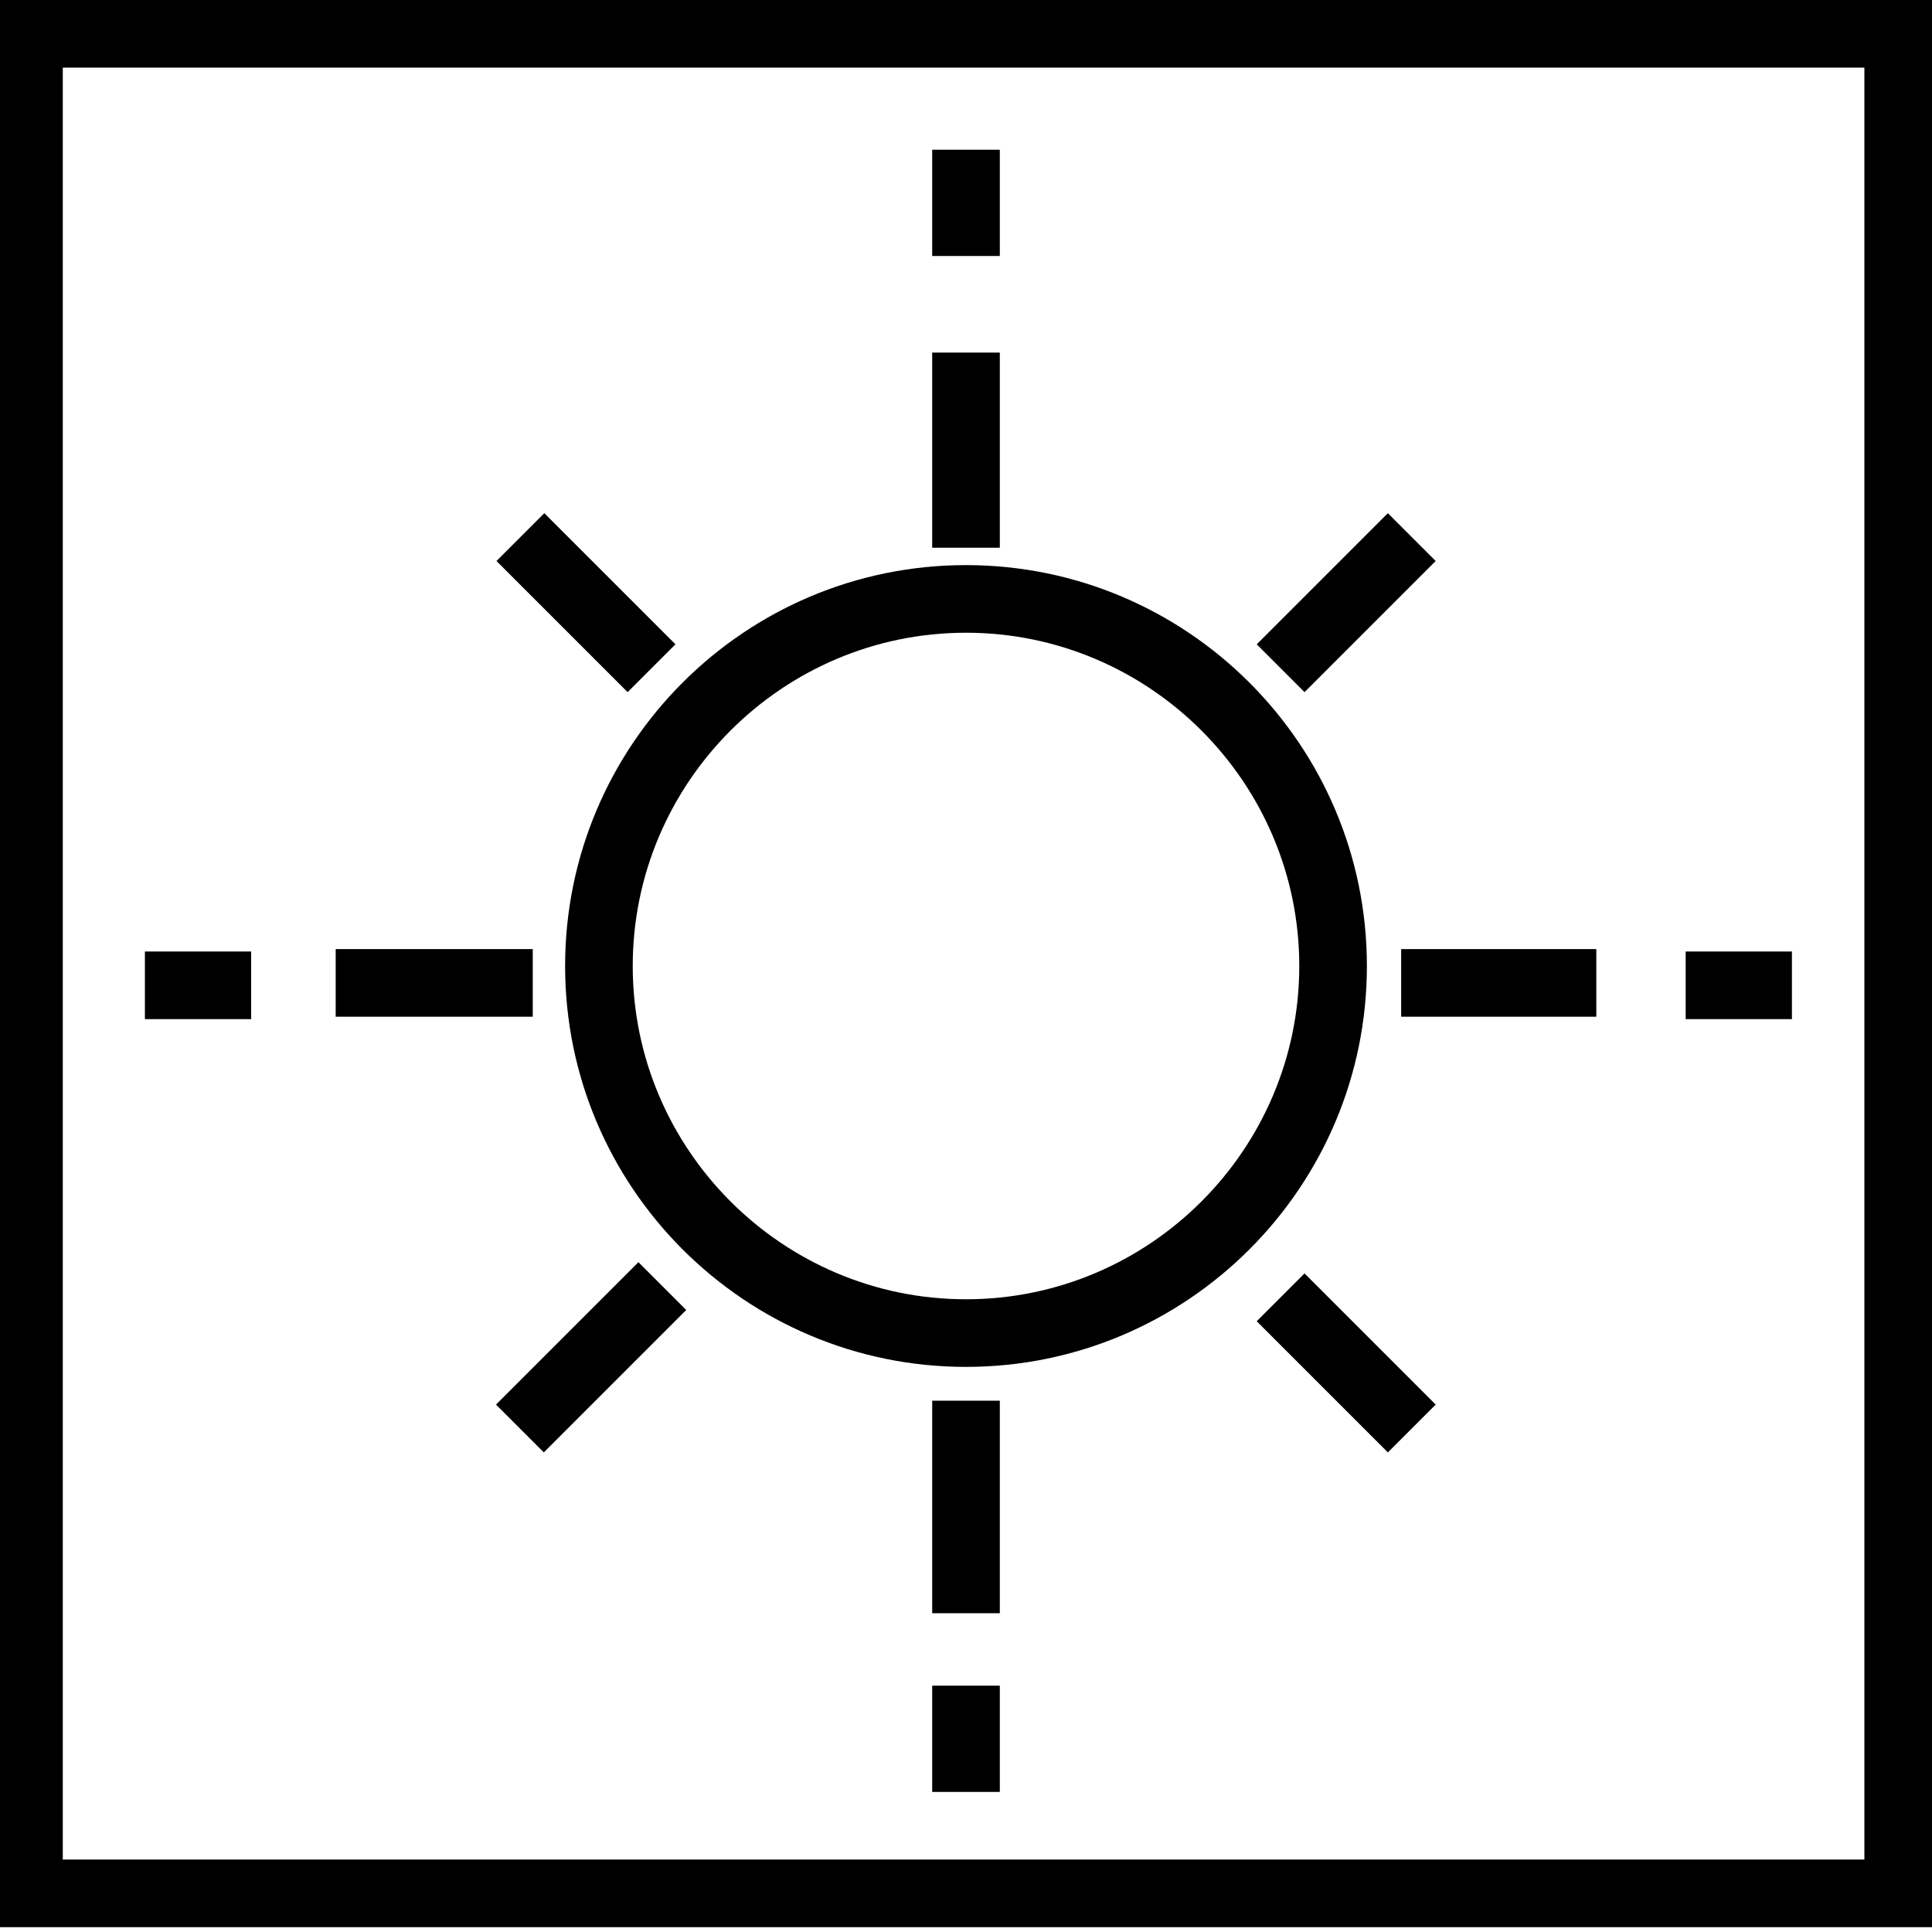 <?xml version="1.0" encoding="UTF-8"?>
<svg id="Layer_1" data-name="Layer 1" xmlns="http://www.w3.org/2000/svg" version="1.1" viewBox="0 0 400 400">
  <defs>
    <style>
      .cls-1 {
        <!-- fill: #000; -->
        stroke-width: 0px;
      }
    </style>
  </defs>
  <path class="cls-1" d="M-1,0v399h401V0H-1ZM386,385H13V14h373v371Z"/>
  <path class="cls-1" d="M200,117c-45.8,0-83,37.2-83,83s37.2,83,83,83,83-37.2,83-83-37.2-83-83-83ZM200,269c-38,0-69-31-69-69s31-69,69-69,69,31,69,69-31,69-69,69Z"/>
  <rect class="cls-1" x="193" y="290" width="14" height="44"/>
  <rect class="cls-1" x="193" y="73" width="14" height="40.4"/>
  <rect class="cls-1" x="193" y="31" width="14" height="22"/>
  <rect class="cls-1" x="30" y="197" width="22" height="14"/>
  <rect class="cls-1" x="349" y="197" width="22" height="14"/>
  <rect class="cls-1" x="193" y="349" width="14" height="22"/>
  <rect class="cls-1" x="69.5" y="196.5" width="40.8" height="14"/>
  <rect class="cls-1" x="290.1" y="196.5" width="40.4" height="14"/>
  <rect class="cls-1" x="114.3" y="105.6" width="14" height="38.4" transform="translate(-52.7 122.3) rotate(-45)"/>
  <rect class="cls-1" x="271.7" y="263" width="14" height="38.4" transform="translate(-117.9 279.7) rotate(-45)"/>
  <rect class="cls-1" x="101.6" y="274" width="41.7" height="14" transform="translate(-162.9 168.9) rotate(-45)"/>
  <rect class="cls-1" x="259.5" y="117.8" width="38.4" height="14" transform="translate(-6.6 233.6) rotate(-45)"/>
</svg>